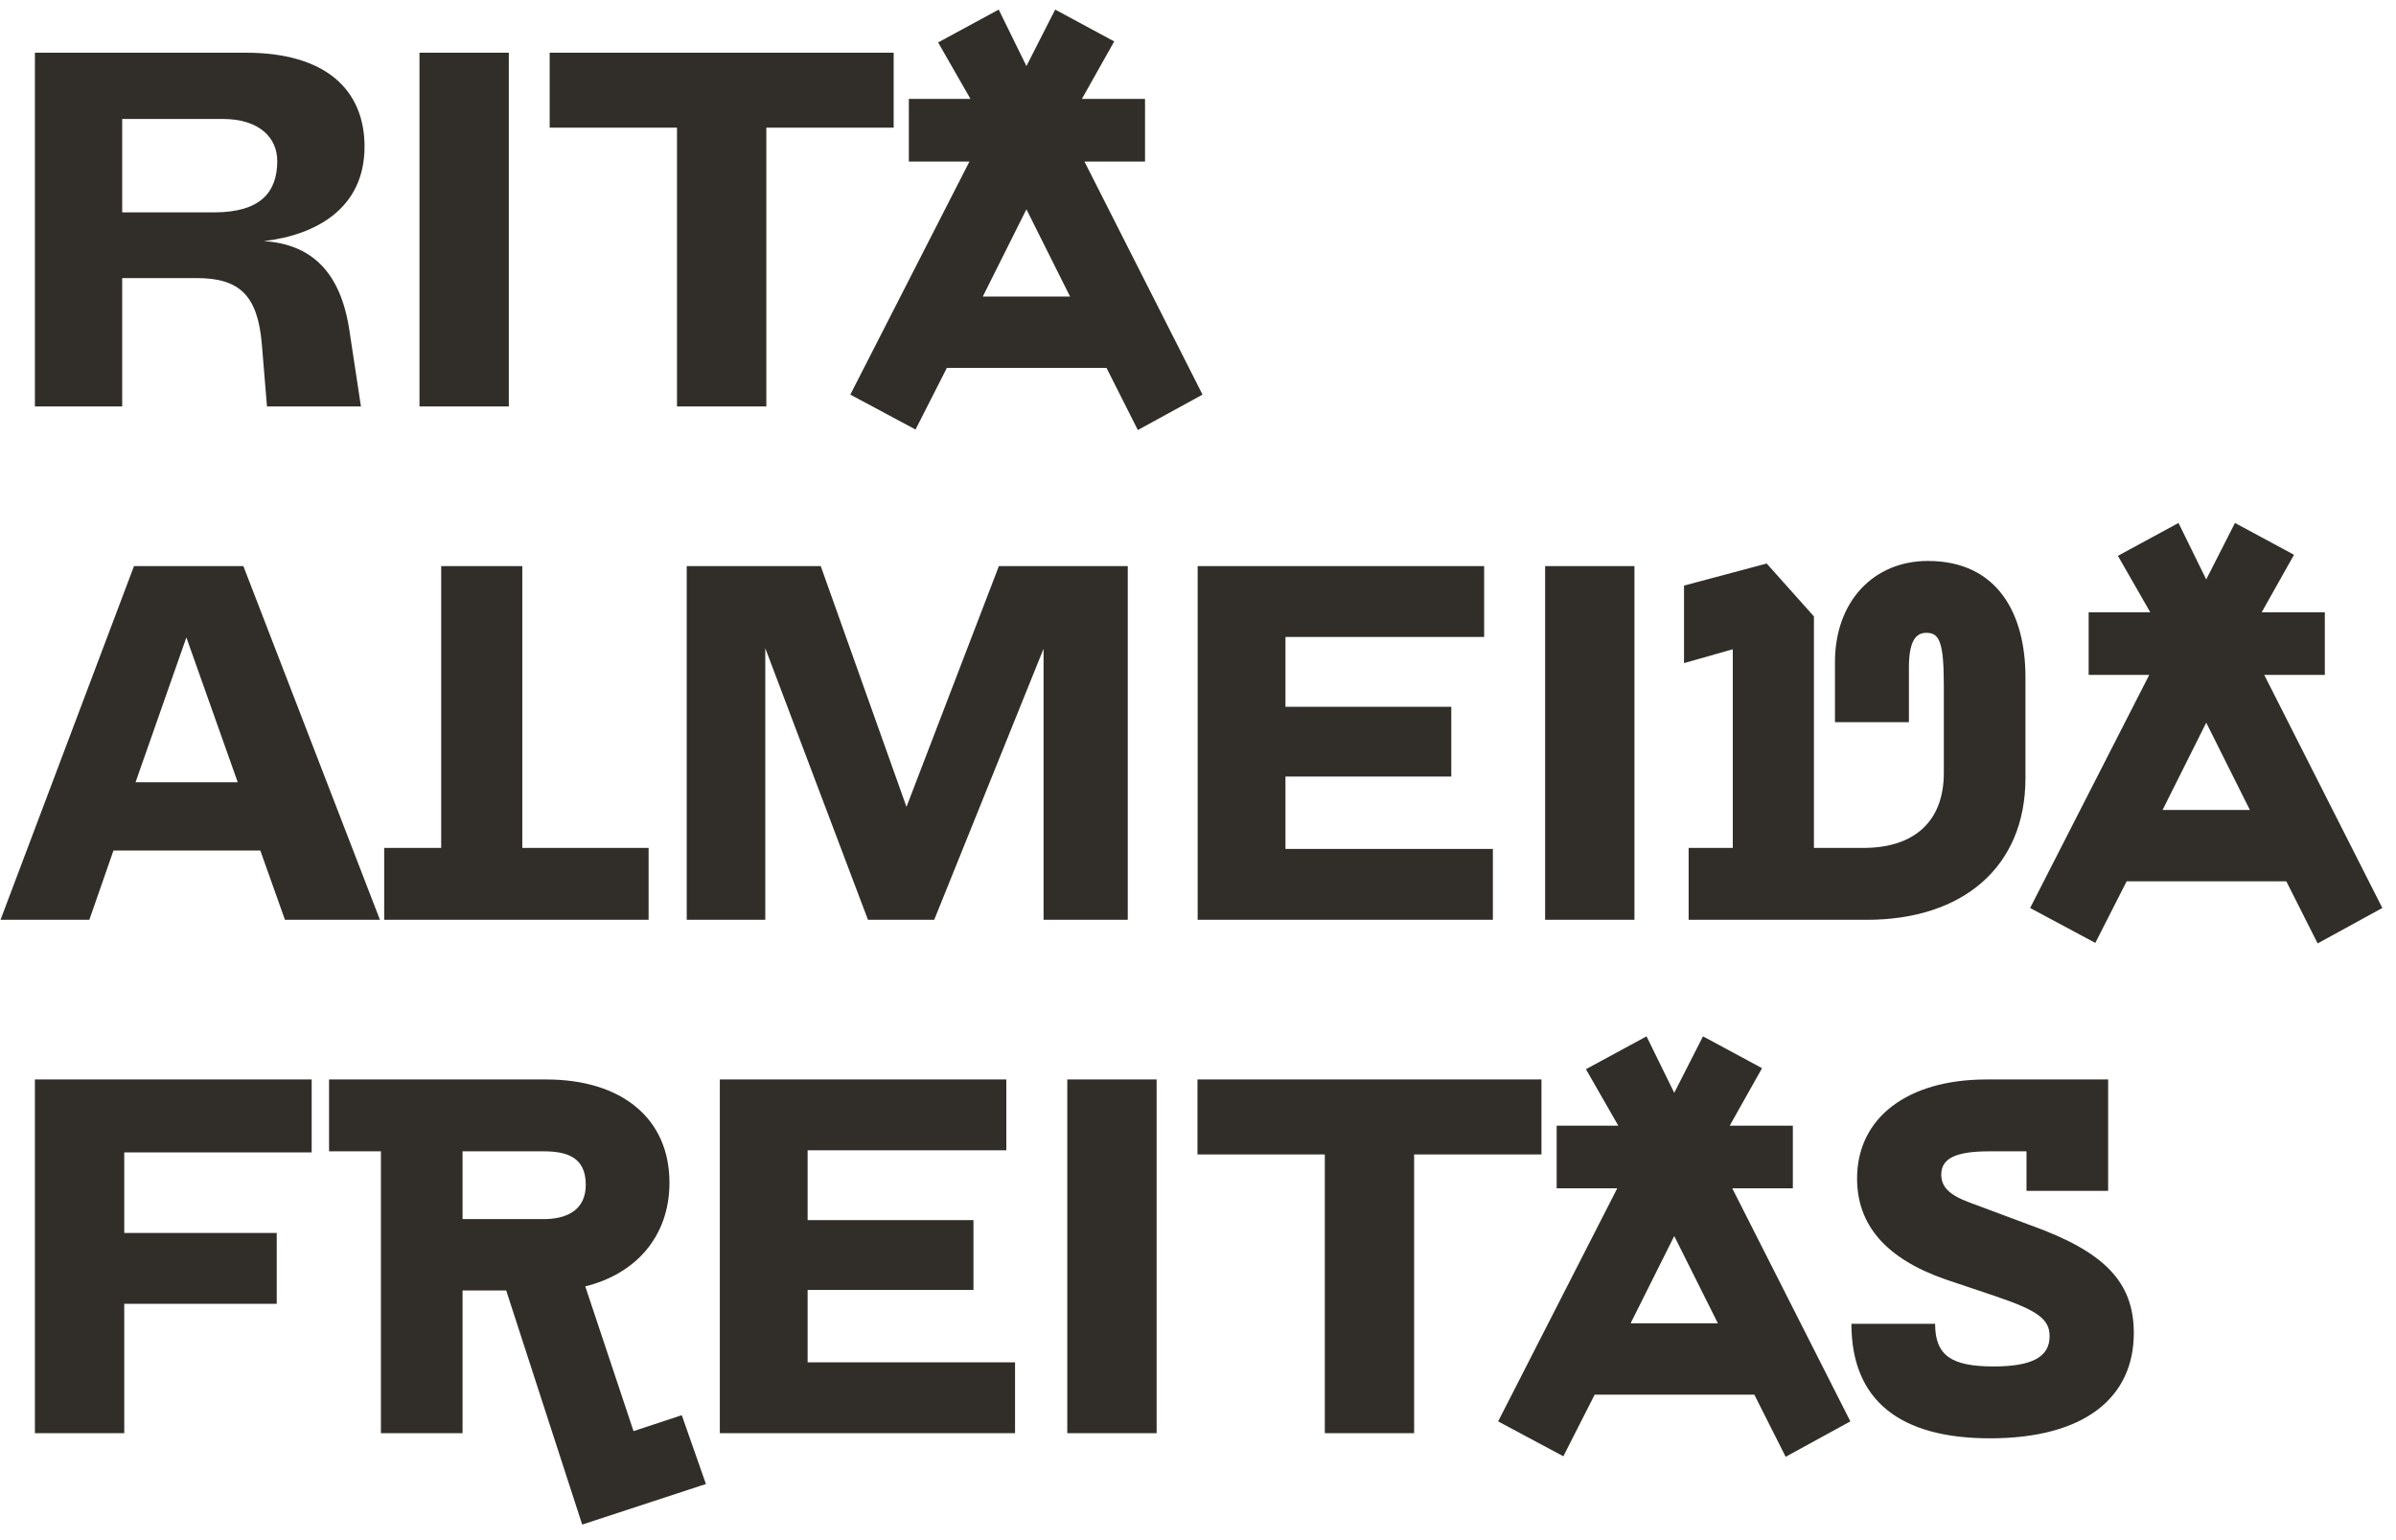 <svg width="112" height="72" viewBox="0 0 112 72" fill="none" xmlns="http://www.w3.org/2000/svg">
<path d="M5.712 19V13H9.192C11.208 13 12.048 13.816 12.24 16.096L12.48 19H16.872L16.344 15.52C15.936 12.664 14.52 11.416 12.336 11.272C14.784 10.984 17.04 9.736 17.04 6.856C17.04 4.192 15.216 2.464 11.496 2.464H1.632V19H5.712ZM5.712 5.56H10.392C12.168 5.56 12.96 6.472 12.96 7.528C12.96 8.992 12.168 9.928 10.008 9.928H5.712V5.56ZM23.785 19V2.464H19.609V19H23.785ZM35.822 19V5.968H41.774V2.464H25.694V5.968H31.646V19H35.822ZM56.212 18.448L50.692 7.552H53.524V4.624H50.572L52.084 1.936L49.324 0.448L47.98 3.088L46.684 0.448L43.852 1.984L45.364 4.624H42.484V7.552H45.316L39.748 18.448L42.796 20.08L44.26 17.2H51.724L53.188 20.104L56.212 18.448ZM50.02 13.864H45.94L47.98 9.784L50.02 13.864ZM4.176 43L5.304 39.76H12.168L13.32 43H17.76L11.376 26.464H6.264L0.024 43H4.176ZM8.712 29.8L11.112 36.568H6.336L8.712 29.8ZM24.415 26.464H20.623V39.64H17.959V43H30.319V39.64H24.415V26.464ZM42.373 37.72L38.365 26.464H32.101V43H35.773V30.304L40.573 43H43.669L48.781 30.328V43H52.717V26.464H46.693L42.373 37.72ZM69.784 43V39.688H60.088V36.304H67.84V33.04H60.088V29.776H69.376V26.464H55.984V43H69.784ZM76.402 43V26.464H72.226V43H76.402ZM78.935 43H87.263C91.727 43 94.679 40.552 94.679 36.376V31.648C94.679 28.744 93.407 26.224 90.119 26.224C87.575 26.224 85.775 28.12 85.775 30.952V33.76H89.231V31.216C89.231 29.944 89.567 29.584 90.047 29.584C90.647 29.584 90.863 29.992 90.863 32.032V36.136C90.863 38.368 89.519 39.64 87.095 39.64H84.791V28.816L82.583 26.344L78.719 27.376V31L80.999 30.352V39.64H78.935V43ZM111.361 42.448L105.841 31.552H108.673V28.624H105.721L107.233 25.936L104.473 24.448L103.129 27.088L101.833 24.448L99.001 25.984L100.513 28.624H97.633V31.552H100.465L94.897 42.448L97.945 44.08L99.409 41.2H106.873L108.337 44.104L111.361 42.448ZM105.169 37.864H101.089L103.129 33.784L105.169 37.864ZM5.808 67V60.952H12.936V57.64H5.808V53.872H14.568V50.464H1.632V67H5.808ZM31.87 66.16L29.614 66.904L27.358 60.136C29.71 59.56 31.294 57.808 31.294 55.288C31.294 52.288 29.062 50.464 25.534 50.464H15.382V53.824H17.806V67H21.622V60.328H23.662L27.214 71.272L32.998 69.376L31.87 66.16ZM25.414 53.824C26.446 53.824 27.382 54.064 27.382 55.384C27.382 56.608 26.446 56.992 25.414 56.992H21.622V53.824H25.414ZM47.448 67V63.688H37.752V60.304H45.504V57.04H37.752V53.776H47.04V50.464H33.648V67H47.448ZM54.066 67V50.464H49.89V67H54.066ZM66.103 67V53.968H72.055V50.464H55.975V53.968H61.928V67H66.103ZM86.494 66.448L80.974 55.552H83.806V52.624H80.854L82.366 49.936L79.606 48.448L78.262 51.088L76.966 48.448L74.134 49.984L75.646 52.624H72.766V55.552H75.598L70.03 66.448L73.078 68.08L74.542 65.2H82.006L83.47 68.104L86.494 66.448ZM80.302 61.864H76.222L78.262 57.784L80.302 61.864ZM93.024 67.24C97.464 67.24 99.744 65.32 99.744 62.32C99.744 59.896 98.328 58.504 94.92 57.28L92.088 56.224C91.104 55.864 90.744 55.48 90.744 54.904C90.744 54.136 91.464 53.824 92.976 53.824H94.728V55.672H98.544V50.464H92.856C89.184 50.464 86.808 52.24 86.808 55.096C86.808 57.28 88.176 58.84 90.912 59.8L93.264 60.592C95.256 61.264 95.808 61.672 95.808 62.464C95.808 63.424 95.016 63.88 93.192 63.88C91.224 63.88 90.456 63.376 90.456 61.888H86.544C86.544 65.464 88.8 67.24 93.024 67.24Z" fill="#312E29"/>
</svg>
